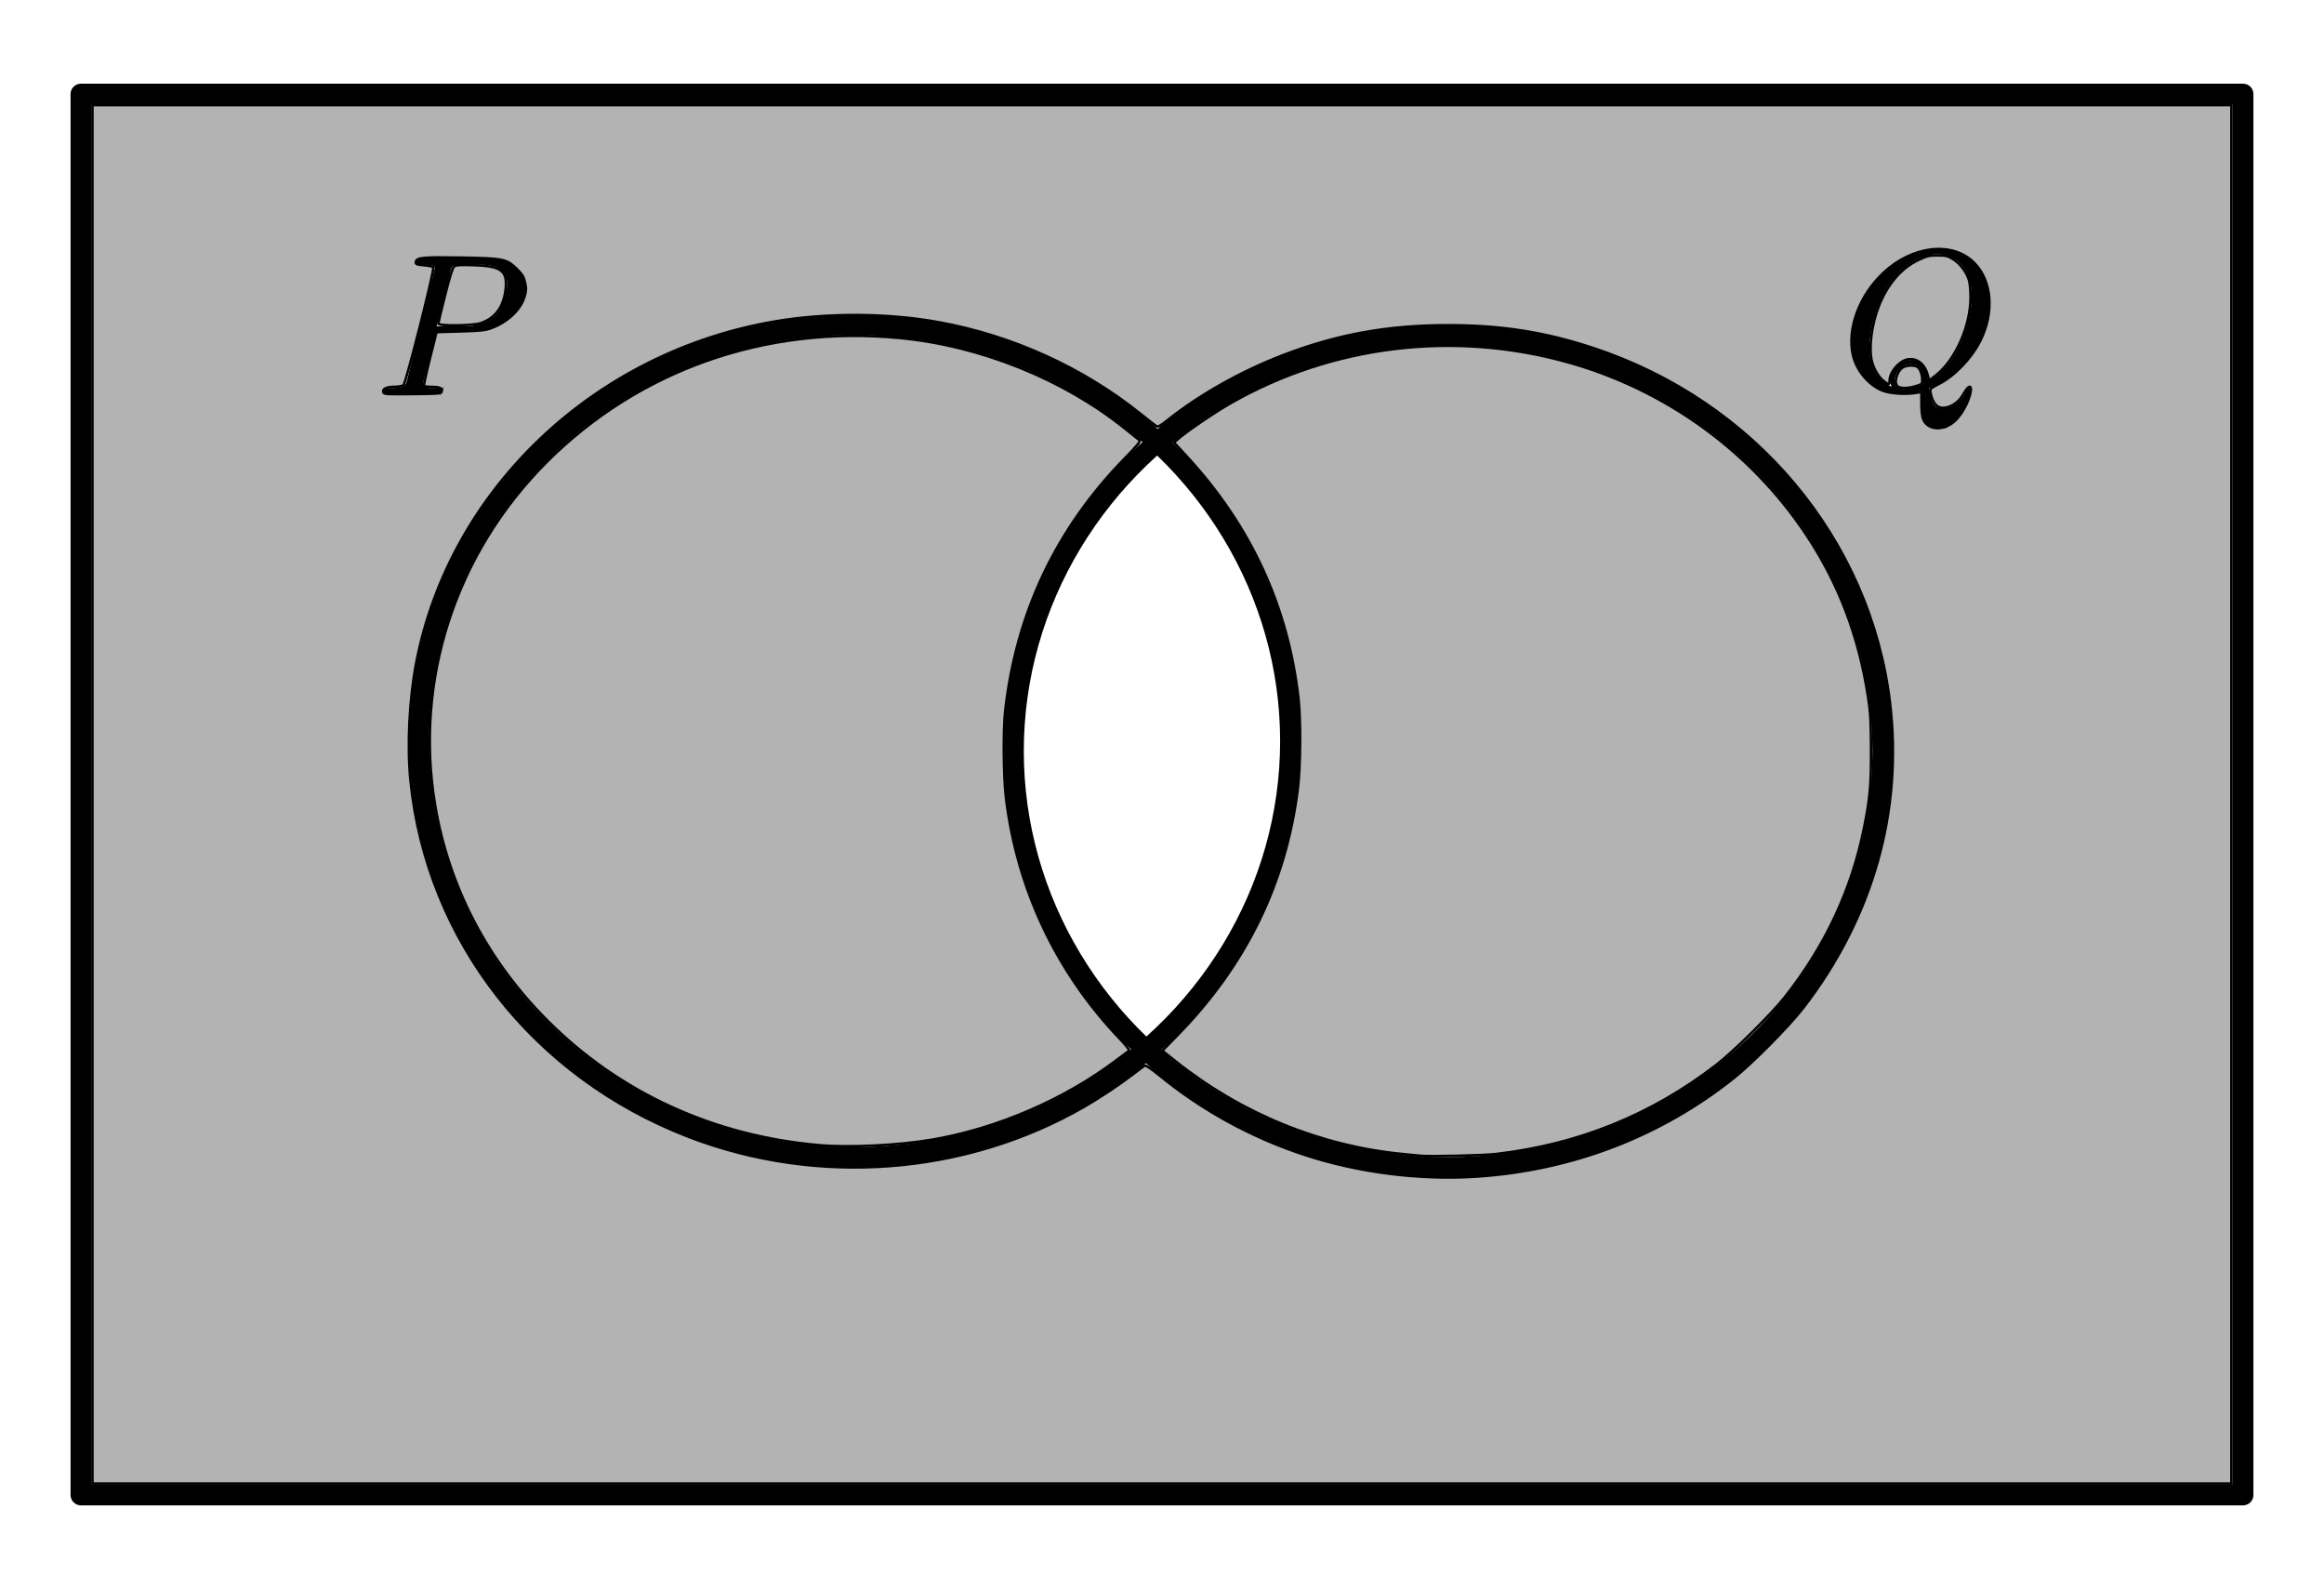 <?xml version="1.0" encoding="UTF-8" standalone="no"?>
<!-- Created with Inkscape (http://www.inkscape.org/) -->

<svg
   xmlns:ns0="http://www.iki.fi/pav/software/textext/"
   xmlns:dc="http://purl.org/dc/elements/1.1/"
   xmlns:cc="http://creativecommons.org/ns#"
   xmlns:rdf="http://www.w3.org/1999/02/22-rdf-syntax-ns#"
   xmlns:svg="http://www.w3.org/2000/svg"
   xmlns="http://www.w3.org/2000/svg"
   xmlns:sodipodi="http://sodipodi.sourceforge.net/DTD/sodipodi-0.dtd"
   xmlns:inkscape="http://www.inkscape.org/namespaces/inkscape"
   width="128.931mm"
   height="88.141mm"
   viewBox="0 0 116.684 78.453"
   id="svg4413"
   version="1.1"
   inkscape:version="0.91 r13725"
   sodipodi:docname="venn-and.svg">
  <defs
     id="defs4415">
    <marker
       style="overflow:visible"
       id="Dot_m"
       refX="0"
       refY="0"
       orient="auto"
       inkscape:stockid="Dot_m">
      <path
         inkscape:connector-curvature="0"
         transform="matrix(0.4,0,0,0.4,2.96,0.4)"
         style="fill-rule:evenodd;stroke:#000000;stroke-width:1pt;marker-start:none;marker-end:none"
         d="m -2.5,-1 c 0,2.76 -2.24,5 -5,5 -2.76,0 -5,-2.24 -5,-5 0,-2.76 2.24,-5 5,-5 2.76,0 5,2.24 5,5 z"
         id="path3652" />
    </marker>
    <marker
       style="overflow:visible"
       id="marker4374"
       refX="0"
       refY="0"
       orient="auto"
       inkscape:stockid="Dot_m">
      <path
         inkscape:connector-curvature="0"
         transform="matrix(0.4,0,0,0.4,2.96,0.4)"
         style="fill-rule:evenodd;stroke:#000000;stroke-width:1pt;marker-start:none;marker-end:none"
         d="m -2.5,-1 c 0,2.76 -2.24,5 -5,5 -2.76,0 -5,-2.24 -5,-5 0,-2.76 2.24,-5 5,-5 2.76,0 5,2.24 5,5 z"
         id="path4376" />
    </marker>
    <marker
       style="overflow:visible"
       id="marker4378"
       refX="0"
       refY="0"
       orient="auto"
       inkscape:stockid="Dot_m">
      <path
         inkscape:connector-curvature="0"
         transform="matrix(0.4,0,0,0.4,2.96,0.4)"
         style="fill-rule:evenodd;stroke:#000000;stroke-width:1pt;marker-start:none;marker-end:none"
         d="m -2.5,-1 c 0,2.76 -2.24,5 -5,5 -2.76,0 -5,-2.24 -5,-5 0,-2.76 2.24,-5 5,-5 2.76,0 5,2.24 5,5 z"
         id="path4380" />
    </marker>
    <marker
       style="overflow:visible"
       id="marker4382"
       refX="0"
       refY="0"
       orient="auto"
       inkscape:stockid="Dot_m">
      <path
         inkscape:connector-curvature="0"
         transform="matrix(0.4,0,0,0.4,2.96,0.4)"
         style="fill-rule:evenodd;stroke:#000000;stroke-width:1pt;marker-start:none;marker-end:none"
         d="m -2.5,-1 c 0,2.76 -2.24,5 -5,5 -2.76,0 -5,-2.24 -5,-5 0,-2.76 2.24,-5 5,-5 2.76,0 5,2.24 5,5 z"
         id="path4384" />
    </marker>
    <marker
       style="overflow:visible"
       id="marker4386"
       refX="0"
       refY="0"
       orient="auto"
       inkscape:stockid="Dot_m">
      <path
         inkscape:connector-curvature="0"
         transform="matrix(0.4,0,0,0.4,2.96,0.4)"
         style="fill-rule:evenodd;stroke:#000000;stroke-width:1pt;marker-start:none;marker-end:none"
         d="m -2.5,-1 c 0,2.76 -2.24,5 -5,5 -2.76,0 -5,-2.24 -5,-5 0,-2.76 2.24,-5 5,-5 2.76,0 5,2.24 5,5 z"
         id="path4388" />
    </marker>
    <marker
       style="overflow:visible"
       id="marker4390"
       refX="0"
       refY="0"
       orient="auto"
       inkscape:stockid="Dot_m">
      <path
         inkscape:connector-curvature="0"
         transform="matrix(0.4,0,0,0.4,2.96,0.4)"
         style="fill-rule:evenodd;stroke:#000000;stroke-width:1pt;marker-start:none;marker-end:none"
         d="m -2.5,-1 c 0,2.76 -2.24,5 -5,5 -2.76,0 -5,-2.24 -5,-5 0,-2.76 2.24,-5 5,-5 2.76,0 5,2.24 5,5 z"
         id="path4392" />
    </marker>
    <marker
       style="overflow:visible"
       id="marker4394"
       refX="0"
       refY="0"
       orient="auto"
       inkscape:stockid="Dot_m">
      <path
         inkscape:connector-curvature="0"
         transform="matrix(0.4,0,0,0.4,2.96,0.4)"
         style="fill-rule:evenodd;stroke:#000000;stroke-width:1pt;marker-start:none;marker-end:none"
         d="m -2.5,-1 c 0,2.76 -2.24,5 -5,5 -2.76,0 -5,-2.24 -5,-5 0,-2.76 2.24,-5 5,-5 2.76,0 5,2.24 5,5 z"
         id="path4396" />
    </marker>
  </defs>
  <sodipodi:namedview
     id="base"
     pagecolor="#ffffff"
     bordercolor="#666666"
     borderopacity="1.0"
     inkscape:pageopacity="0.0"
     inkscape:pageshadow="2"
     inkscape:zoom="15.839192"
     inkscape:cx="81.628286"
     inkscape:cy="41.445801"
     inkscape:document-units="px"
     inkscape:current-layer="layer1"
     showgrid="false"
     fit-margin-top="1"
     fit-margin-left="1"
     fit-margin-right="1"
     fit-margin-bottom="1"
     inkscape:window-width="1920"
     inkscape:window-height="1016"
     inkscape:window-x="0"
     inkscape:window-y="27"
     inkscape:window-maximized="1" />
  <g
     inkscape:label="Layer 1"
     inkscape:groupmode="layer"
     id="layer1"
     transform="translate(-398.801,-444.565)">
    <g
       style="font-style:normal;font-variant:normal;font-weight:normal;font-stretch:normal;letter-spacing:normal;word-spacing:normal;text-anchor:start;fill:none;fill-opacity:1;stroke:#000000;stroke-linecap:butt;stroke-linejoin:miter;stroke-miterlimit:10.433;stroke-dasharray:none;stroke-dashoffset:0;stroke-opacity:1"
       xml:space="preserve"
       id="g3516"
       transform="matrix(1,0,0,-1,267.865,1170.573)"
       stroke-miterlimit="10.433"
       fill-rule="even-odd"
       font-style="normal"
       font-variant="normal"
       font-weight="normal"
       font-stretch="normal"
       font-size-adjust="none"
       letter-spacing="normal"
       word-spacing="normal"
       ns0:text="$Q$"
       ns0:preamble=""><path
         inkscape:connector-curvature="0"
         style="fill:#000000;stroke-width:0"
         d="m 227.8,707.18 0.14,0.06 0.14,0.07 0.15,0.07 0.14,0.08 0.14,0.08 0.14,0.09 0.13,0.1 0.14,0.1 0.13,0.11 0.13,0.11 0.12,0.12 0.13,0.12 0.12,0.13 0.11,0.13 0.11,0.13 0.11,0.14 0.1,0.15 0.1,0.14 0.09,0.16 0.09,0.15 0.08,0.16 0.08,0.16 0.07,0.16 0.06,0.17 0.06,0.17 0.05,0.17 0.04,0.17 0.04,0.17 0.03,0.18 0.02,0.18 0.01,0.18 0,0.18 c 0,1.6 -1.05,2.68 -2.54,2.68 l -0.05,-0.25 c 0.99,0 1.72,-0.78 1.72,-2.12 0,-0.99 -0.51,-3.32 -2.18,-4.26 -0.05,0.35 -0.15,1.08 -0.88,1.08 l 0,-0.22 c 0.42,0 0.61,-0.24 0.61,-0.85 0,-0.15 -0.01,-0.16 -0.11,-0.2 -0.26,-0.11 -0.56,-0.18 -0.84,-0.18 l 0,0 c -0.14,0 -0.46,0 -0.46,0.43 0,0.4 0.38,0.8 0.8,0.8 l 0,0.22 c -0.53,0 -1.02,-0.5 -1.02,-1.02 0,-0.2 0.06,-0.31 0.06,-0.32 l 0,0 c -0.77,0.31 -1.11,1.09 -1.11,1.98 0,0.69 0.26,2.11 1.01,3.18 0.73,1.02 1.67,1.48 2.4,1.48 l 0.05,0.25 c -2.15,0 -4.34,-2.26 -4.34,-4.59 0,-1.65 1.12,-2.66 2.55,-2.66 0.25,0 0.59,0.04 0.98,0.15 -0.04,-0.62 -0.04,-0.64 -0.04,-0.76 0,-0.32 0,-1.1 0.82,-1.1 1.19,0 1.67,1.82 1.67,1.93 0,0.07 -0.07,0.1 -0.11,0.1 -0.08,0 -0.1,-0.05 -0.12,-0.11 -0.24,-0.7 -0.82,-0.95 -1.17,-0.95 -0.46,0 -0.6,0.26 -0.7,1.02 z"
         id="path3518" /></g>    <g
       ns0:preamble=""
       ns0:text="$P$"
       word-spacing="normal"
       letter-spacing="normal"
       font-size-adjust="none"
       font-stretch="normal"
       font-weight="normal"
       font-variant="normal"
       font-style="normal"
       fill-rule="even-odd"
       stroke-miterlimit="10.433"
       transform="matrix(1,0,0,-1,194.239,1170.813)"
       id="g3520"
       xml:space="preserve"
       style="font-style:normal;font-variant:normal;font-weight:normal;font-stretch:normal;letter-spacing:normal;word-spacing:normal;text-anchor:start;fill:none;fill-opacity:1;stroke:#000000;stroke-linecap:butt;stroke-linejoin:miter;stroke-miterlimit:10.433;stroke-dasharray:none;stroke-dashoffset:0;stroke-opacity:1"><path
         inkscape:connector-curvature="0"
         id="path3522"
         d="m 226.45,710.27 0.04,0.26 0.68,2.71 c 0.09,0.35 0.11,0.38 0.54,0.38 l 0.95,0 c 0.83,0 1.36,-0.27 1.36,-0.96 0,-0.39 -0.2,-1.24 -0.59,-1.6 -0.5,-0.45 -1.1,-0.53 -1.53,-0.53 l -1.41,0 -0.04,-0.26 1.7,0 c 1.41,0 2.79,1.04 2.79,2.15 0,0.77 -0.65,1.51 -1.96,1.51 l -3.23,0 c -0.19,0 -0.29,0 -0.29,-0.19 0,-0.12 0.08,-0.12 0.28,-0.12 0.13,0 0.31,-0.01 0.43,-0.02 0.16,-0.02 0.22,-0.05 0.22,-0.16 0,-0.04 -0.01,-0.07 -0.04,-0.19 l -1.33,-5.35 c -0.1,-0.39 -0.12,-0.47 -0.91,-0.47 -0.17,0 -0.28,0 -0.28,-0.19 0,-0.12 0.12,-0.12 0.15,-0.12 0.28,0 0.99,0.03 1.27,0.03 0.21,0 0.42,-0.01 0.63,-0.01 0.22,0 0.44,-0.02 0.65,-0.02 0.07,0 0.2,0 0.2,0.2 0,0.11 -0.09,0.11 -0.28,0.11 -0.37,0 -0.65,0 -0.65,0.18 0,0.06 0.02,0.11 0.03,0.17 l 0.62,2.49 z"
         style="fill:#000000;stroke-width:0" /></g>    <ellipse
       ry="20.881"
       rx="21.865"
       cy="481.106"
       cx="441.709"
       id="path3524"
       style="opacity:1;fill:none;fill-opacity:1;fill-rule:evenodd;stroke:#000000;stroke-width:1px;stroke-linecap:butt;stroke-linejoin:miter;stroke-opacity:1" />
    <rect
       y="448.631"
       x="402.867"
       height="70.319"
       width="108.551"
       id="rect3526"
       style="opacity:1;fill:none;fill-opacity:1;stroke:#000000;stroke-width:1.047;stroke-linejoin:round;stroke-miterlimit:4;stroke-dasharray:none;stroke-dashoffset:0;stroke-opacity:1" />
    <ellipse
       ry="20.881"
       rx="21.804"
       cy="481.611"
       cx="471.508"
       id="path3528"
       style="opacity:1;fill:none;fill-opacity:1;fill-rule:evenodd;stroke:#000000;stroke-width:1px;stroke-linecap:butt;stroke-linejoin:miter;stroke-opacity:1" />
    <path
       style="fill:#b3b3b3;fill-opacity:1;stroke:#000000;stroke-width:0.126;stroke-miterlimit:4;stroke-dasharray:none;stroke-dashoffset:0;stroke-opacity:1"
       d="m 71.344,57.362 c -0.139,-0.014 -0.562,-0.055 -0.941,-0.092 -4.093,-0.397 -8.073,-2.022 -11.36,-4.639 l -0.685,-0.545 0.782,-0.8 c 3.431,-3.511 5.429,-7.608 6.023,-12.354 0.135,-1.081 0.153,-3.451 0.033,-4.514 C 64.676,29.794 62.814,25.754 59.591,22.257 l -0.647,-0.702 0.139,-0.124 c 0.459,-0.41 1.863,-1.368 2.727,-1.861 5.094,-2.906 11.205,-3.643 16.92,-2.04 4.906,1.376 9.166,4.459 11.954,8.65 1.635,2.459 2.643,5.106 3.112,8.175 0.116,0.762 0.141,1.196 0.145,2.589 0.005,1.821 -0.049,2.447 -0.343,3.914 -0.624,3.122 -1.939,5.942 -3.98,8.53 -0.692,0.878 -2.571,2.735 -3.463,3.422 -3.242,2.5 -6.923,3.986 -11.056,4.463 -0.611,0.071 -3.298,0.134 -3.757,0.089 z"
       id="path5109"
       inkscape:connector-curvature="0"
       transform="translate(398.801,444.565)" />
    <path
       style="fill:#b3b3b3;fill-opacity:1;stroke:#000000;stroke-width:0.126;stroke-miterlimit:4;stroke-dasharray:none;stroke-dashoffset:0;stroke-opacity:1"
       d="M 41.134,56.828 C 35.836,56.368 31.12,54.208 27.495,50.583 24.466,47.554 22.536,43.856 21.848,39.762 20.794,33.5 22.859,27.134 27.431,22.553 32.061,17.913 38.41,15.674 45.143,16.306 c 4.057,0.381 8.231,2.056 11.342,4.552 0.358,0.287 0.688,0.551 0.732,0.586 0.061,0.048 -0.12,0.268 -0.735,0.898 -3.449,3.528 -5.451,7.741 -6.01,12.645 -0.111,0.977 -0.093,3.327 0.033,4.388 0.548,4.593 2.538,8.798 5.745,12.142 0.277,0.289 0.476,0.544 0.442,0.568 -0.034,0.024 -0.345,0.256 -0.691,0.516 -2.604,1.953 -5.945,3.389 -9.185,3.948 -1.672,0.288 -4.172,0.411 -5.682,0.28 z"
       id="path5111"
       inkscape:connector-curvature="0"
       transform="translate(398.801,444.565)" />
    <path
       style="fill:#b3b3b3;fill-opacity:1;stroke:#000000;stroke-width:0.126;stroke-miterlimit:4;stroke-dasharray:none;stroke-dashoffset:0;stroke-opacity:1"
       d="m 4.642,39.216 0,-34.598 53.696,0 53.696,0 0,34.598 0,34.598 -53.696,0 -53.696,0 0,-34.598 z M 74.123,58.407 c 4.8,-0.312 9.254,-2.018 12.941,-4.958 0.928,-0.74 2.77,-2.6 3.465,-3.5 3.501,-4.531 5.022,-9.889 4.361,-15.36 C 93.9,26.399 88.089,19.473 79.966,16.802 77.542,16.004 75.374,15.667 72.687,15.668 c -3.022,0.001 -5.543,0.458 -8.257,1.497 -2.095,0.802 -4.182,1.975 -5.802,3.262 -0.377,0.3 -0.489,0.359 -0.574,0.306 -0.058,-0.036 -0.402,-0.304 -0.763,-0.595 -2.903,-2.334 -6.445,-3.946 -10.159,-4.622 -2.565,-0.467 -5.638,-0.481 -8.239,-0.036 -9.063,1.548 -16.305,8.43 -17.988,17.094 -0.358,1.843 -0.474,4.207 -0.294,5.98 0.814,8.014 6.17,14.86 13.972,17.859 6.471,2.487 13.869,1.924 19.848,-1.511 0.77,-0.442 1.786,-1.118 2.455,-1.633 0.278,-0.214 0.541,-0.41 0.584,-0.437 0.05,-0.031 0.313,0.143 0.726,0.48 2.178,1.779 4.631,3.123 7.308,4.004 2.686,0.884 5.779,1.276 8.619,1.091 z M 97.808,20.712 c 0.343,-0.166 0.668,-0.542 0.915,-1.06 0.378,-0.792 0.267,-1.252 -0.131,-0.545 -0.216,0.384 -0.538,0.632 -0.906,0.698 -0.397,0.072 -0.652,-0.184 -0.76,-0.762 -0.034,-0.184 -0.018,-0.2 0.431,-0.431 0.785,-0.404 1.631,-1.287 2.067,-2.156 0.717,-1.431 0.592,-3.025 -0.308,-3.925 -1.087,-1.087 -3.085,-0.866 -4.547,0.501 -1.218,1.139 -1.84,2.818 -1.535,4.142 0.178,0.771 0.799,1.511 1.493,1.779 0.386,0.149 1.182,0.2 1.691,0.108 l 0.253,-0.046 0,0.582 c 0,0.361 0.034,0.663 0.09,0.795 0.182,0.432 0.726,0.571 1.248,0.318 z M 22.181,18.974 c 0.022,-0.157 -0.121,-0.211 -0.568,-0.213 -0.163,-5.05e-4 -0.31,-0.023 -0.327,-0.051 -0.017,-0.028 0.118,-0.645 0.3,-1.373 l 0.331,-1.323 1.196,-0.034 c 1.006,-0.029 1.253,-0.055 1.554,-0.167 0.825,-0.307 1.478,-0.926 1.669,-1.583 0.087,-0.299 0.091,-0.406 0.025,-0.705 -0.065,-0.295 -0.132,-0.405 -0.412,-0.68 -0.517,-0.505 -0.666,-0.535 -2.808,-0.571 -1.901,-0.032 -2.229,-10e-4 -2.26,0.214 -0.017,0.116 0.024,0.133 0.406,0.169 0.234,0.022 0.446,0.062 0.472,0.088 0.08,0.082 -1.378,5.845 -1.502,5.936 -0.059,0.043 -0.267,0.079 -0.462,0.079 -0.393,0 -0.612,0.11 -0.548,0.276 0.036,0.094 0.186,0.103 1.478,0.088 1.411,-0.017 1.438,-0.02 1.457,-0.151 z"
       id="path5113"
       inkscape:connector-curvature="0"
       transform="translate(398.801,444.565)" />
    <path
       style="fill:#b3b3b3;fill-opacity:1;stroke:#000000;stroke-width:0.126;stroke-miterlimit:4;stroke-dasharray:none;stroke-dashoffset:0;stroke-opacity:1"
       d="m 22.006,15.588 c 8.98e-4,-0.043 0.155,-0.689 0.343,-1.434 0.238,-0.944 0.376,-1.382 0.456,-1.442 0.088,-0.067 0.31,-0.081 0.967,-0.06 1.369,0.042 1.694,0.267 1.623,1.121 -0.079,0.937 -0.499,1.534 -1.262,1.792 -0.388,0.131 -2.13,0.151 -2.127,0.023 z"
       id="path5115"
       inkscape:connector-curvature="0"
       transform="translate(398.801,444.565)" />
    <path
       style="fill:#b3b3b3;fill-opacity:1;stroke:#000000;stroke-width:0.126;stroke-miterlimit:4;stroke-dasharray:none;stroke-dashoffset:0;stroke-opacity:1"
       d="m 94.574,18.471 c -0.246,-0.194 -0.484,-0.587 -0.583,-0.964 -0.177,-0.671 -0.024,-1.887 0.356,-2.837 0.429,-1.071 1.117,-1.87 1.957,-2.271 0.438,-0.209 0.552,-0.237 0.974,-0.237 0.422,0 0.515,0.022 0.789,0.191 0.345,0.212 0.678,0.656 0.796,1.062 0.042,0.144 0.076,0.532 0.075,0.862 -0.003,1.432 -0.756,3.127 -1.729,3.895 l -0.347,0.274 -0.089,-0.321 c -0.151,-0.543 -0.579,-0.846 -1.035,-0.732 -0.425,0.107 -0.865,0.648 -0.865,1.064 0,0.216 -0.039,0.218 -0.3,0.013 z"
       id="path5117"
       inkscape:connector-curvature="0"
       transform="translate(398.801,444.565)" />
    <path
       style="fill:#b3b3b3;fill-opacity:1;stroke:#000000;stroke-width:0.126;stroke-miterlimit:4;stroke-dasharray:none;stroke-dashoffset:0;stroke-opacity:1"
       d="m 95.3,18.756 c -0.237,-0.138 -0.089,-0.754 0.231,-0.964 0.177,-0.116 0.551,-0.137 0.729,-0.042 0.138,0.074 0.255,0.382 0.255,0.671 0,0.197 -0.018,0.215 -0.327,0.306 -0.374,0.111 -0.727,0.123 -0.888,0.029 z"
       id="path5121"
       inkscape:connector-curvature="0"
       transform="translate(398.801,444.565)" />
  </g>
</svg>
